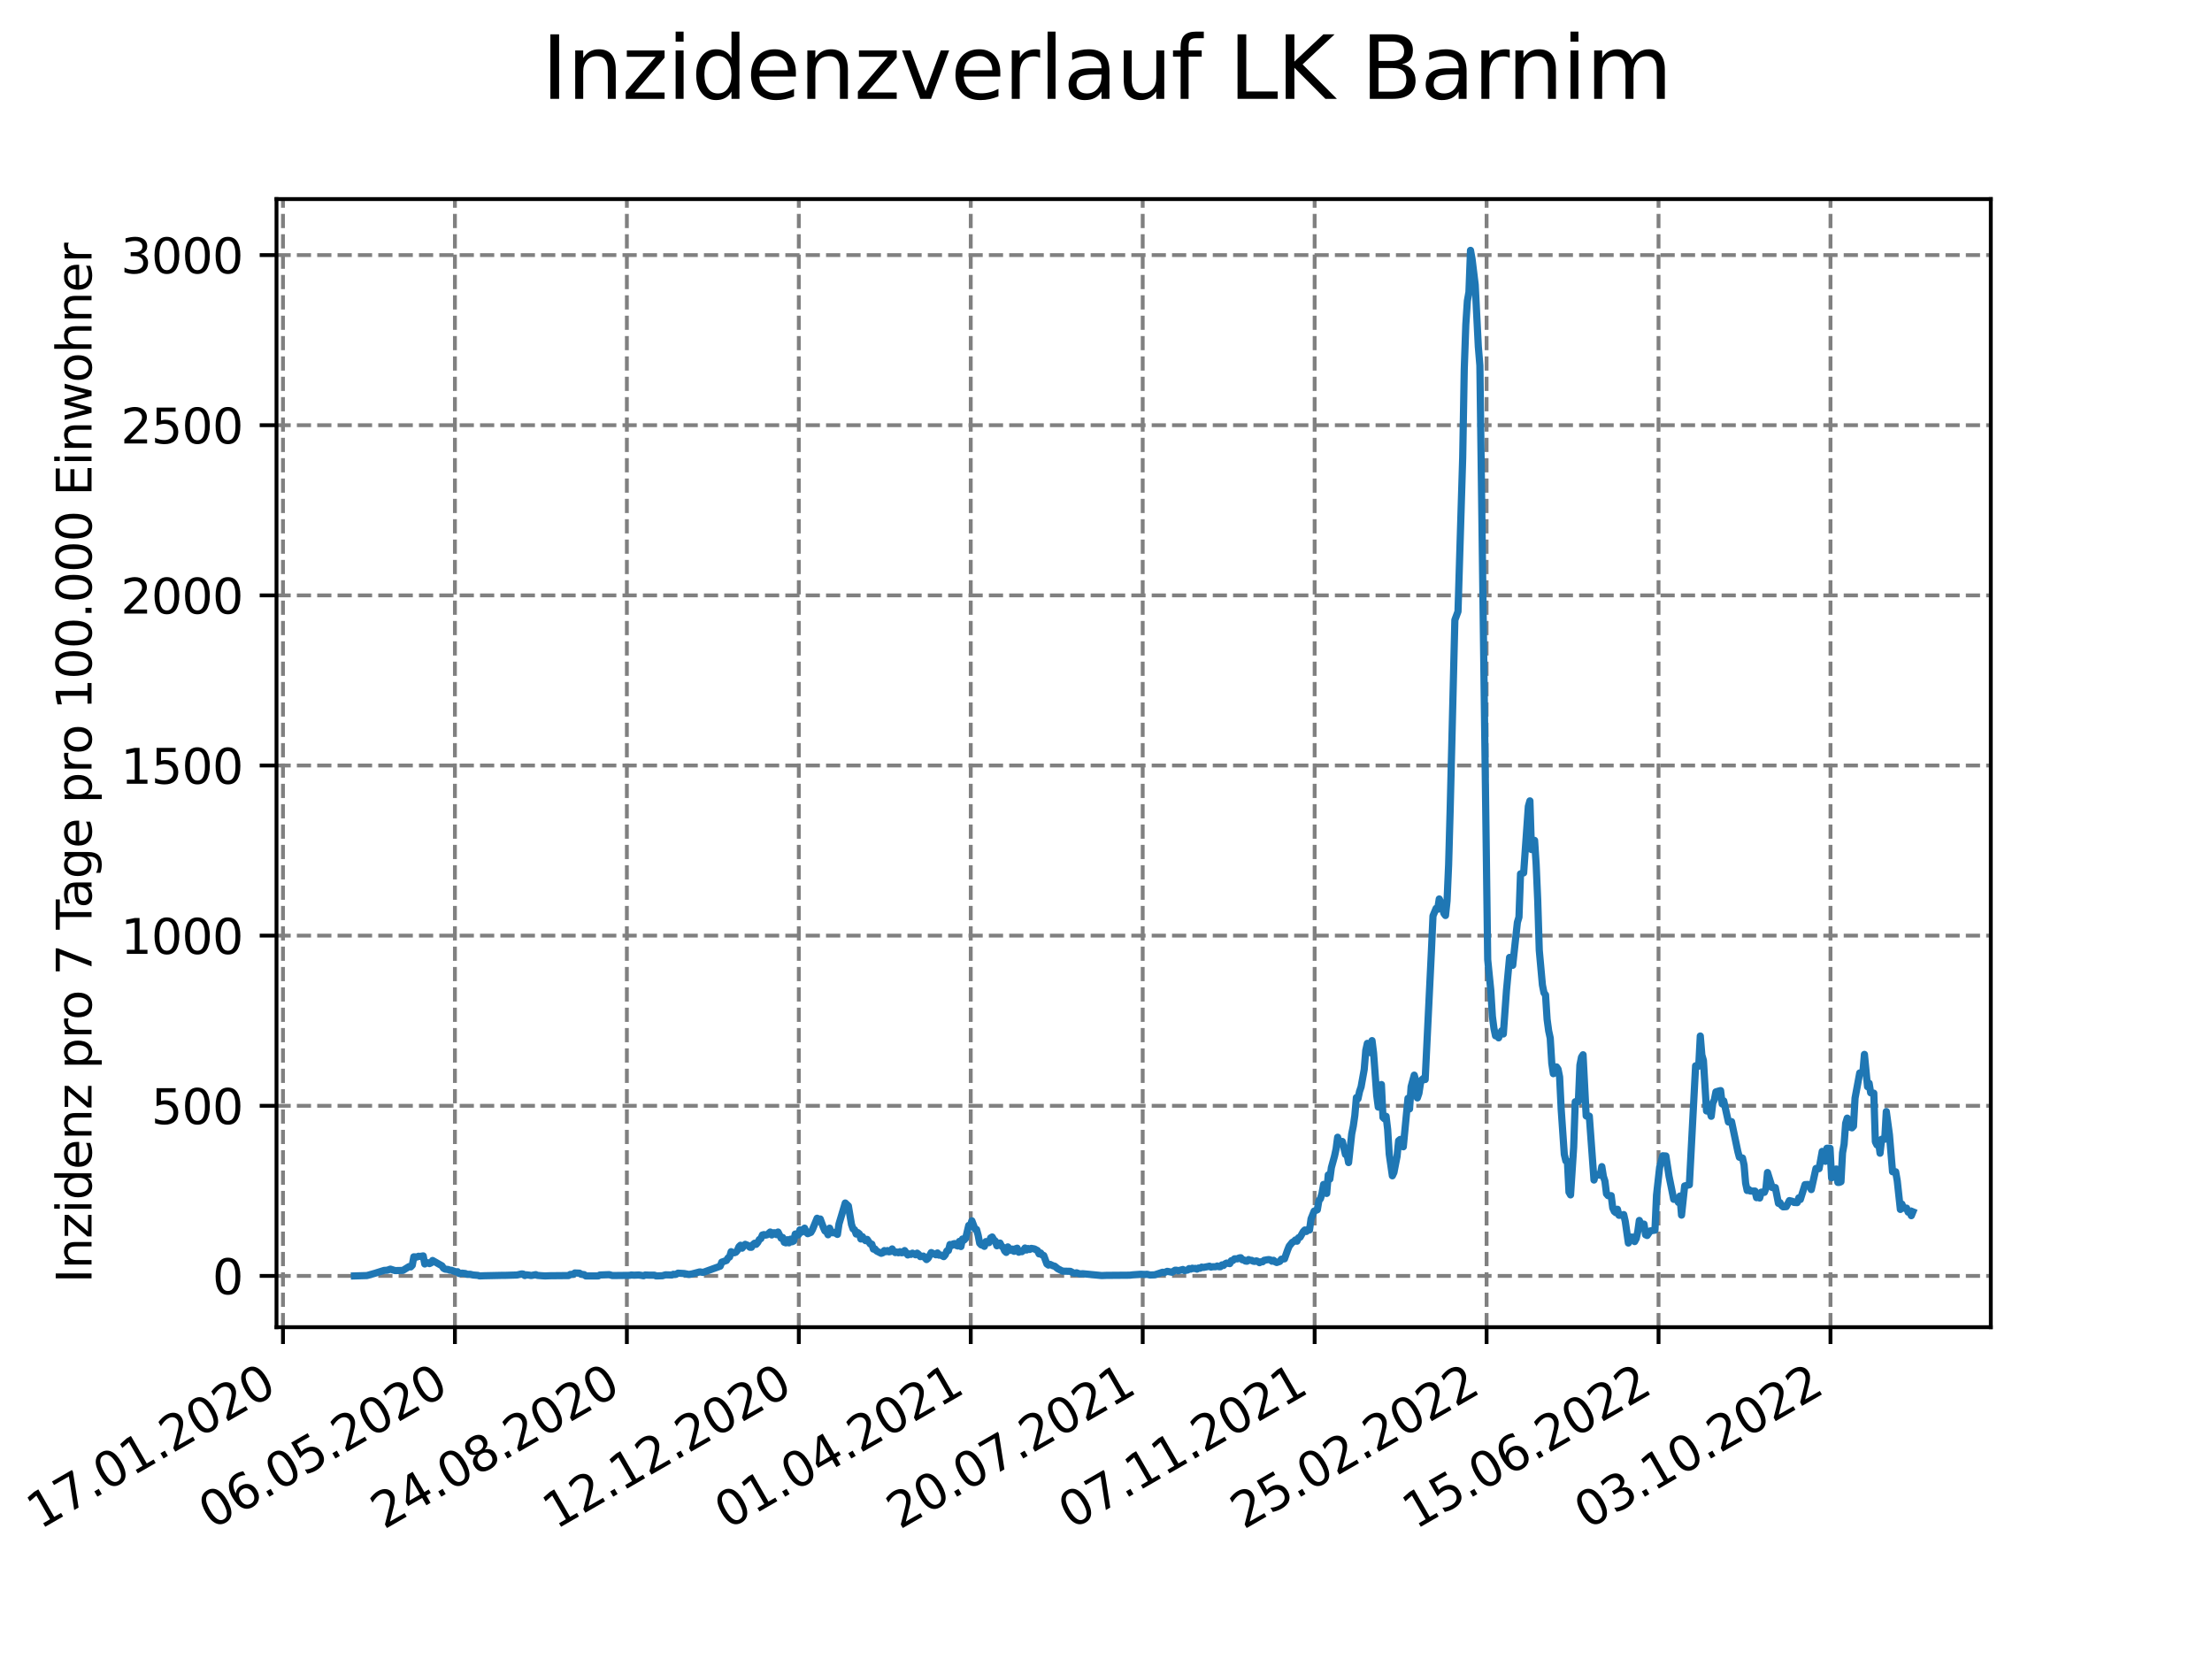 <?xml version="1.0" encoding="utf-8" standalone="no"?>
<!DOCTYPE svg PUBLIC "-//W3C//DTD SVG 1.1//EN"
  "http://www.w3.org/Graphics/SVG/1.1/DTD/svg11.dtd">
<svg xmlns:xlink="http://www.w3.org/1999/xlink" width="460.8pt" height="345.6pt" viewBox="0 0 460.8 345.6" xmlns="http://www.w3.org/2000/svg" version="1.1">
 <defs>
  <style type="text/css">*{stroke-linejoin: round; stroke-linecap: butt}</style>
 </defs>
 <g id="figure_1">
  <g id="patch_1">
   <path d="M 0 345.6 
L 460.8 345.6 
L 460.8 0 
L 0 0 
z
" style="fill: #ffffff"/>
  </g>
  <g id="axes_1">
   <g id="patch_2">
    <path d="M 57.6 276.48 
L 414.72 276.48 
L 414.72 41.472 
L 57.6 41.472 
z
" style="fill: #ffffff"/>
   </g>
   <g id="matplotlib.axis_1">
    <g id="xtick_1">
     <g id="line2d_1">
      <path d="M 58.949 276.48 
L 58.949 41.472 
" clip-path="url(#pa70e35259b)" style="fill: none; stroke-dasharray: 2.96,1.28; stroke-dashoffset: 0; stroke: #808080; stroke-width: 0.8"/>
     </g>
     <g id="line2d_2">
      <defs>
       <path id="maf55f0d844" d="M 0 0 
L 0 3.5 
" style="stroke: #000000; stroke-width: 0.8"/>
      </defs>
      <g>
       <use xlink:href="#maf55f0d844" x="58.949" y="276.48" style="stroke: #000000; stroke-width: 0.8"/>
      </g>
     </g>
     <g id="text_1">
      <!-- 17.01.2020 -->
      <g transform="translate(8.323 318.689) rotate(-30) scale(0.1 -0.1)">
       <defs>
        <path id="DejaVuSans-31" d="M 794 531 
L 1825 531 
L 1825 4091 
L 703 3866 
L 703 4441 
L 1819 4666 
L 2450 4666 
L 2450 531 
L 3481 531 
L 3481 0 
L 794 0 
L 794 531 
z
" transform="scale(0.016)"/>
        <path id="DejaVuSans-37" d="M 525 4666 
L 3525 4666 
L 3525 4397 
L 1831 0 
L 1172 0 
L 2766 4134 
L 525 4134 
L 525 4666 
z
" transform="scale(0.016)"/>
        <path id="DejaVuSans-2e" d="M 684 794 
L 1344 794 
L 1344 0 
L 684 0 
L 684 794 
z
" transform="scale(0.016)"/>
        <path id="DejaVuSans-30" d="M 2034 4250 
Q 1547 4250 1301 3770 
Q 1056 3291 1056 2328 
Q 1056 1369 1301 889 
Q 1547 409 2034 409 
Q 2525 409 2770 889 
Q 3016 1369 3016 2328 
Q 3016 3291 2770 3770 
Q 2525 4250 2034 4250 
z
M 2034 4750 
Q 2819 4750 3233 4129 
Q 3647 3509 3647 2328 
Q 3647 1150 3233 529 
Q 2819 -91 2034 -91 
Q 1250 -91 836 529 
Q 422 1150 422 2328 
Q 422 3509 836 4129 
Q 1250 4750 2034 4750 
z
" transform="scale(0.016)"/>
        <path id="DejaVuSans-32" d="M 1228 531 
L 3431 531 
L 3431 0 
L 469 0 
L 469 531 
Q 828 903 1448 1529 
Q 2069 2156 2228 2338 
Q 2531 2678 2651 2914 
Q 2772 3150 2772 3378 
Q 2772 3750 2511 3984 
Q 2250 4219 1831 4219 
Q 1534 4219 1204 4116 
Q 875 4013 500 3803 
L 500 4441 
Q 881 4594 1212 4672 
Q 1544 4750 1819 4750 
Q 2544 4750 2975 4387 
Q 3406 4025 3406 3419 
Q 3406 3131 3298 2873 
Q 3191 2616 2906 2266 
Q 2828 2175 2409 1742 
Q 1991 1309 1228 531 
z
" transform="scale(0.016)"/>
       </defs>
       <use xlink:href="#DejaVuSans-31"/>
       <use xlink:href="#DejaVuSans-37" x="63.623"/>
       <use xlink:href="#DejaVuSans-2e" x="127.246"/>
       <use xlink:href="#DejaVuSans-30" x="159.033"/>
       <use xlink:href="#DejaVuSans-31" x="222.656"/>
       <use xlink:href="#DejaVuSans-2e" x="286.279"/>
       <use xlink:href="#DejaVuSans-32" x="318.066"/>
       <use xlink:href="#DejaVuSans-30" x="381.689"/>
       <use xlink:href="#DejaVuSans-32" x="445.312"/>
       <use xlink:href="#DejaVuSans-30" x="508.936"/>
      </g>
     </g>
    </g>
    <g id="xtick_2">
     <g id="line2d_3">
      <path d="M 94.768 276.48 
L 94.768 41.472 
" clip-path="url(#pa70e35259b)" style="fill: none; stroke-dasharray: 2.96,1.28; stroke-dashoffset: 0; stroke: #808080; stroke-width: 0.8"/>
     </g>
     <g id="line2d_4">
      <g>
       <use xlink:href="#maf55f0d844" x="94.768" y="276.48" style="stroke: #000000; stroke-width: 0.8"/>
      </g>
     </g>
     <g id="text_2">
      <!-- 06.05.2020 -->
      <g transform="translate(44.143 318.689) rotate(-30) scale(0.1 -0.1)">
       <defs>
        <path id="DejaVuSans-36" d="M 2113 2584 
Q 1688 2584 1439 2293 
Q 1191 2003 1191 1497 
Q 1191 994 1439 701 
Q 1688 409 2113 409 
Q 2538 409 2786 701 
Q 3034 994 3034 1497 
Q 3034 2003 2786 2293 
Q 2538 2584 2113 2584 
z
M 3366 4563 
L 3366 3988 
Q 3128 4100 2886 4159 
Q 2644 4219 2406 4219 
Q 1781 4219 1451 3797 
Q 1122 3375 1075 2522 
Q 1259 2794 1537 2939 
Q 1816 3084 2150 3084 
Q 2853 3084 3261 2657 
Q 3669 2231 3669 1497 
Q 3669 778 3244 343 
Q 2819 -91 2113 -91 
Q 1303 -91 875 529 
Q 447 1150 447 2328 
Q 447 3434 972 4092 
Q 1497 4750 2381 4750 
Q 2619 4750 2861 4703 
Q 3103 4656 3366 4563 
z
" transform="scale(0.016)"/>
        <path id="DejaVuSans-35" d="M 691 4666 
L 3169 4666 
L 3169 4134 
L 1269 4134 
L 1269 2991 
Q 1406 3038 1543 3061 
Q 1681 3084 1819 3084 
Q 2600 3084 3056 2656 
Q 3513 2228 3513 1497 
Q 3513 744 3044 326 
Q 2575 -91 1722 -91 
Q 1428 -91 1123 -41 
Q 819 9 494 109 
L 494 744 
Q 775 591 1075 516 
Q 1375 441 1709 441 
Q 2250 441 2565 725 
Q 2881 1009 2881 1497 
Q 2881 1984 2565 2268 
Q 2250 2553 1709 2553 
Q 1456 2553 1204 2497 
Q 953 2441 691 2322 
L 691 4666 
z
" transform="scale(0.016)"/>
       </defs>
       <use xlink:href="#DejaVuSans-30"/>
       <use xlink:href="#DejaVuSans-36" x="63.623"/>
       <use xlink:href="#DejaVuSans-2e" x="127.246"/>
       <use xlink:href="#DejaVuSans-30" x="159.033"/>
       <use xlink:href="#DejaVuSans-35" x="222.656"/>
       <use xlink:href="#DejaVuSans-2e" x="286.279"/>
       <use xlink:href="#DejaVuSans-32" x="318.066"/>
       <use xlink:href="#DejaVuSans-30" x="381.689"/>
       <use xlink:href="#DejaVuSans-32" x="445.312"/>
       <use xlink:href="#DejaVuSans-30" x="508.936"/>
      </g>
     </g>
    </g>
    <g id="xtick_3">
     <g id="line2d_5">
      <path d="M 130.588 276.48 
L 130.588 41.472 
" clip-path="url(#pa70e35259b)" style="fill: none; stroke-dasharray: 2.96,1.28; stroke-dashoffset: 0; stroke: #808080; stroke-width: 0.8"/>
     </g>
     <g id="line2d_6">
      <g>
       <use xlink:href="#maf55f0d844" x="130.588" y="276.48" style="stroke: #000000; stroke-width: 0.8"/>
      </g>
     </g>
     <g id="text_3">
      <!-- 24.08.2020 -->
      <g transform="translate(79.962 318.689) rotate(-30) scale(0.1 -0.1)">
       <defs>
        <path id="DejaVuSans-34" d="M 2419 4116 
L 825 1625 
L 2419 1625 
L 2419 4116 
z
M 2253 4666 
L 3047 4666 
L 3047 1625 
L 3713 1625 
L 3713 1100 
L 3047 1100 
L 3047 0 
L 2419 0 
L 2419 1100 
L 313 1100 
L 313 1709 
L 2253 4666 
z
" transform="scale(0.016)"/>
        <path id="DejaVuSans-38" d="M 2034 2216 
Q 1584 2216 1326 1975 
Q 1069 1734 1069 1313 
Q 1069 891 1326 650 
Q 1584 409 2034 409 
Q 2484 409 2743 651 
Q 3003 894 3003 1313 
Q 3003 1734 2745 1975 
Q 2488 2216 2034 2216 
z
M 1403 2484 
Q 997 2584 770 2862 
Q 544 3141 544 3541 
Q 544 4100 942 4425 
Q 1341 4750 2034 4750 
Q 2731 4750 3128 4425 
Q 3525 4100 3525 3541 
Q 3525 3141 3298 2862 
Q 3072 2584 2669 2484 
Q 3125 2378 3379 2068 
Q 3634 1759 3634 1313 
Q 3634 634 3220 271 
Q 2806 -91 2034 -91 
Q 1263 -91 848 271 
Q 434 634 434 1313 
Q 434 1759 690 2068 
Q 947 2378 1403 2484 
z
M 1172 3481 
Q 1172 3119 1398 2916 
Q 1625 2713 2034 2713 
Q 2441 2713 2670 2916 
Q 2900 3119 2900 3481 
Q 2900 3844 2670 4047 
Q 2441 4250 2034 4250 
Q 1625 4250 1398 4047 
Q 1172 3844 1172 3481 
z
" transform="scale(0.016)"/>
       </defs>
       <use xlink:href="#DejaVuSans-32"/>
       <use xlink:href="#DejaVuSans-34" x="63.623"/>
       <use xlink:href="#DejaVuSans-2e" x="127.246"/>
       <use xlink:href="#DejaVuSans-30" x="159.033"/>
       <use xlink:href="#DejaVuSans-38" x="222.656"/>
       <use xlink:href="#DejaVuSans-2e" x="286.279"/>
       <use xlink:href="#DejaVuSans-32" x="318.066"/>
       <use xlink:href="#DejaVuSans-30" x="381.689"/>
       <use xlink:href="#DejaVuSans-32" x="445.312"/>
       <use xlink:href="#DejaVuSans-30" x="508.936"/>
      </g>
     </g>
    </g>
    <g id="xtick_4">
     <g id="line2d_7">
      <path d="M 166.407 276.48 
L 166.407 41.472 
" clip-path="url(#pa70e35259b)" style="fill: none; stroke-dasharray: 2.96,1.28; stroke-dashoffset: 0; stroke: #808080; stroke-width: 0.8"/>
     </g>
     <g id="line2d_8">
      <g>
       <use xlink:href="#maf55f0d844" x="166.407" y="276.48" style="stroke: #000000; stroke-width: 0.8"/>
      </g>
     </g>
     <g id="text_4">
      <!-- 12.12.2020 -->
      <g transform="translate(115.782 318.689) rotate(-30) scale(0.1 -0.1)">
       <use xlink:href="#DejaVuSans-31"/>
       <use xlink:href="#DejaVuSans-32" x="63.623"/>
       <use xlink:href="#DejaVuSans-2e" x="127.246"/>
       <use xlink:href="#DejaVuSans-31" x="159.033"/>
       <use xlink:href="#DejaVuSans-32" x="222.656"/>
       <use xlink:href="#DejaVuSans-2e" x="286.279"/>
       <use xlink:href="#DejaVuSans-32" x="318.066"/>
       <use xlink:href="#DejaVuSans-30" x="381.689"/>
       <use xlink:href="#DejaVuSans-32" x="445.312"/>
       <use xlink:href="#DejaVuSans-30" x="508.936"/>
      </g>
     </g>
    </g>
    <g id="xtick_5">
     <g id="line2d_9">
      <path d="M 202.226 276.48 
L 202.226 41.472 
" clip-path="url(#pa70e35259b)" style="fill: none; stroke-dasharray: 2.96,1.28; stroke-dashoffset: 0; stroke: #808080; stroke-width: 0.8"/>
     </g>
     <g id="line2d_10">
      <g>
       <use xlink:href="#maf55f0d844" x="202.226" y="276.48" style="stroke: #000000; stroke-width: 0.8"/>
      </g>
     </g>
     <g id="text_5">
      <!-- 01.04.2021 -->
      <g transform="translate(151.601 318.689) rotate(-30) scale(0.1 -0.1)">
       <use xlink:href="#DejaVuSans-30"/>
       <use xlink:href="#DejaVuSans-31" x="63.623"/>
       <use xlink:href="#DejaVuSans-2e" x="127.246"/>
       <use xlink:href="#DejaVuSans-30" x="159.033"/>
       <use xlink:href="#DejaVuSans-34" x="222.656"/>
       <use xlink:href="#DejaVuSans-2e" x="286.279"/>
       <use xlink:href="#DejaVuSans-32" x="318.066"/>
       <use xlink:href="#DejaVuSans-30" x="381.689"/>
       <use xlink:href="#DejaVuSans-32" x="445.312"/>
       <use xlink:href="#DejaVuSans-31" x="508.936"/>
      </g>
     </g>
    </g>
    <g id="xtick_6">
     <g id="line2d_11">
      <path d="M 238.046 276.48 
L 238.046 41.472 
" clip-path="url(#pa70e35259b)" style="fill: none; stroke-dasharray: 2.96,1.28; stroke-dashoffset: 0; stroke: #808080; stroke-width: 0.8"/>
     </g>
     <g id="line2d_12">
      <g>
       <use xlink:href="#maf55f0d844" x="238.046" y="276.48" style="stroke: #000000; stroke-width: 0.8"/>
      </g>
     </g>
     <g id="text_6">
      <!-- 20.07.2021 -->
      <g transform="translate(187.421 318.689) rotate(-30) scale(0.1 -0.1)">
       <use xlink:href="#DejaVuSans-32"/>
       <use xlink:href="#DejaVuSans-30" x="63.623"/>
       <use xlink:href="#DejaVuSans-2e" x="127.246"/>
       <use xlink:href="#DejaVuSans-30" x="159.033"/>
       <use xlink:href="#DejaVuSans-37" x="222.656"/>
       <use xlink:href="#DejaVuSans-2e" x="286.279"/>
       <use xlink:href="#DejaVuSans-32" x="318.066"/>
       <use xlink:href="#DejaVuSans-30" x="381.689"/>
       <use xlink:href="#DejaVuSans-32" x="445.312"/>
       <use xlink:href="#DejaVuSans-31" x="508.936"/>
      </g>
     </g>
    </g>
    <g id="xtick_7">
     <g id="line2d_13">
      <path d="M 273.865 276.48 
L 273.865 41.472 
" clip-path="url(#pa70e35259b)" style="fill: none; stroke-dasharray: 2.96,1.28; stroke-dashoffset: 0; stroke: #808080; stroke-width: 0.8"/>
     </g>
     <g id="line2d_14">
      <g>
       <use xlink:href="#maf55f0d844" x="273.865" y="276.48" style="stroke: #000000; stroke-width: 0.8"/>
      </g>
     </g>
     <g id="text_7">
      <!-- 07.11.2021 -->
      <g transform="translate(223.24 318.689) rotate(-30) scale(0.1 -0.1)">
       <use xlink:href="#DejaVuSans-30"/>
       <use xlink:href="#DejaVuSans-37" x="63.623"/>
       <use xlink:href="#DejaVuSans-2e" x="127.246"/>
       <use xlink:href="#DejaVuSans-31" x="159.033"/>
       <use xlink:href="#DejaVuSans-31" x="222.656"/>
       <use xlink:href="#DejaVuSans-2e" x="286.279"/>
       <use xlink:href="#DejaVuSans-32" x="318.066"/>
       <use xlink:href="#DejaVuSans-30" x="381.689"/>
       <use xlink:href="#DejaVuSans-32" x="445.312"/>
       <use xlink:href="#DejaVuSans-31" x="508.936"/>
      </g>
     </g>
    </g>
    <g id="xtick_8">
     <g id="line2d_15">
      <path d="M 309.685 276.48 
L 309.685 41.472 
" clip-path="url(#pa70e35259b)" style="fill: none; stroke-dasharray: 2.96,1.28; stroke-dashoffset: 0; stroke: #808080; stroke-width: 0.8"/>
     </g>
     <g id="line2d_16">
      <g>
       <use xlink:href="#maf55f0d844" x="309.685" y="276.48" style="stroke: #000000; stroke-width: 0.8"/>
      </g>
     </g>
     <g id="text_8">
      <!-- 25.02.2022 -->
      <g transform="translate(259.06 318.689) rotate(-30) scale(0.1 -0.1)">
       <use xlink:href="#DejaVuSans-32"/>
       <use xlink:href="#DejaVuSans-35" x="63.623"/>
       <use xlink:href="#DejaVuSans-2e" x="127.246"/>
       <use xlink:href="#DejaVuSans-30" x="159.033"/>
       <use xlink:href="#DejaVuSans-32" x="222.656"/>
       <use xlink:href="#DejaVuSans-2e" x="286.279"/>
       <use xlink:href="#DejaVuSans-32" x="318.066"/>
       <use xlink:href="#DejaVuSans-30" x="381.689"/>
       <use xlink:href="#DejaVuSans-32" x="445.312"/>
       <use xlink:href="#DejaVuSans-32" x="508.936"/>
      </g>
     </g>
    </g>
    <g id="xtick_9">
     <g id="line2d_17">
      <path d="M 345.504 276.48 
L 345.504 41.472 
" clip-path="url(#pa70e35259b)" style="fill: none; stroke-dasharray: 2.96,1.28; stroke-dashoffset: 0; stroke: #808080; stroke-width: 0.8"/>
     </g>
     <g id="line2d_18">
      <g>
       <use xlink:href="#maf55f0d844" x="345.504" y="276.48" style="stroke: #000000; stroke-width: 0.8"/>
      </g>
     </g>
     <g id="text_9">
      <!-- 15.06.2022 -->
      <g transform="translate(294.879 318.689) rotate(-30) scale(0.1 -0.1)">
       <use xlink:href="#DejaVuSans-31"/>
       <use xlink:href="#DejaVuSans-35" x="63.623"/>
       <use xlink:href="#DejaVuSans-2e" x="127.246"/>
       <use xlink:href="#DejaVuSans-30" x="159.033"/>
       <use xlink:href="#DejaVuSans-36" x="222.656"/>
       <use xlink:href="#DejaVuSans-2e" x="286.279"/>
       <use xlink:href="#DejaVuSans-32" x="318.066"/>
       <use xlink:href="#DejaVuSans-30" x="381.689"/>
       <use xlink:href="#DejaVuSans-32" x="445.312"/>
       <use xlink:href="#DejaVuSans-32" x="508.936"/>
      </g>
     </g>
    </g>
    <g id="xtick_10">
     <g id="line2d_19">
      <path d="M 381.324 276.48 
L 381.324 41.472 
" clip-path="url(#pa70e35259b)" style="fill: none; stroke-dasharray: 2.96,1.28; stroke-dashoffset: 0; stroke: #808080; stroke-width: 0.8"/>
     </g>
     <g id="line2d_20">
      <g>
       <use xlink:href="#maf55f0d844" x="381.324" y="276.48" style="stroke: #000000; stroke-width: 0.8"/>
      </g>
     </g>
     <g id="text_10">
      <!-- 03.10.2022 -->
      <g transform="translate(330.699 318.689) rotate(-30) scale(0.1 -0.1)">
       <defs>
        <path id="DejaVuSans-33" d="M 2597 2516 
Q 3050 2419 3304 2112 
Q 3559 1806 3559 1356 
Q 3559 666 3084 287 
Q 2609 -91 1734 -91 
Q 1441 -91 1130 -33 
Q 819 25 488 141 
L 488 750 
Q 750 597 1062 519 
Q 1375 441 1716 441 
Q 2309 441 2620 675 
Q 2931 909 2931 1356 
Q 2931 1769 2642 2001 
Q 2353 2234 1838 2234 
L 1294 2234 
L 1294 2753 
L 1863 2753 
Q 2328 2753 2575 2939 
Q 2822 3125 2822 3475 
Q 2822 3834 2567 4026 
Q 2313 4219 1838 4219 
Q 1578 4219 1281 4162 
Q 984 4106 628 3988 
L 628 4550 
Q 988 4650 1302 4700 
Q 1616 4750 1894 4750 
Q 2613 4750 3031 4423 
Q 3450 4097 3450 3541 
Q 3450 3153 3228 2886 
Q 3006 2619 2597 2516 
z
" transform="scale(0.016)"/>
       </defs>
       <use xlink:href="#DejaVuSans-30"/>
       <use xlink:href="#DejaVuSans-33" x="63.623"/>
       <use xlink:href="#DejaVuSans-2e" x="127.246"/>
       <use xlink:href="#DejaVuSans-31" x="159.033"/>
       <use xlink:href="#DejaVuSans-30" x="222.656"/>
       <use xlink:href="#DejaVuSans-2e" x="286.279"/>
       <use xlink:href="#DejaVuSans-32" x="318.066"/>
       <use xlink:href="#DejaVuSans-30" x="381.689"/>
       <use xlink:href="#DejaVuSans-32" x="445.312"/>
       <use xlink:href="#DejaVuSans-32" x="508.936"/>
      </g>
     </g>
    </g>
   </g>
   <g id="matplotlib.axis_2">
    <g id="ytick_1">
     <g id="line2d_21">
      <path d="M 57.6 265.798 
L 414.72 265.798 
" clip-path="url(#pa70e35259b)" style="fill: none; stroke-dasharray: 2.96,1.28; stroke-dashoffset: 0; stroke: #808080; stroke-width: 0.8"/>
     </g>
     <g id="line2d_22">
      <defs>
       <path id="m55bc52c908" d="M 0 0 
L -3.5 0 
" style="stroke: #000000; stroke-width: 0.8"/>
      </defs>
      <g>
       <use xlink:href="#m55bc52c908" x="57.6" y="265.798" style="stroke: #000000; stroke-width: 0.8"/>
      </g>
     </g>
     <g id="text_11">
      <!-- 0 -->
      <g transform="translate(44.237 269.597) scale(0.1 -0.1)">
       <use xlink:href="#DejaVuSans-30"/>
      </g>
     </g>
    </g>
    <g id="ytick_2">
     <g id="line2d_23">
      <path d="M 57.6 230.354 
L 414.72 230.354 
" clip-path="url(#pa70e35259b)" style="fill: none; stroke-dasharray: 2.96,1.28; stroke-dashoffset: 0; stroke: #808080; stroke-width: 0.8"/>
     </g>
     <g id="line2d_24">
      <g>
       <use xlink:href="#m55bc52c908" x="57.6" y="230.354" style="stroke: #000000; stroke-width: 0.8"/>
      </g>
     </g>
     <g id="text_12">
      <!-- 500 -->
      <g transform="translate(31.512 234.154) scale(0.1 -0.1)">
       <use xlink:href="#DejaVuSans-35"/>
       <use xlink:href="#DejaVuSans-30" x="63.623"/>
       <use xlink:href="#DejaVuSans-30" x="127.246"/>
      </g>
     </g>
    </g>
    <g id="ytick_3">
     <g id="line2d_25">
      <path d="M 57.6 194.911 
L 414.72 194.911 
" clip-path="url(#pa70e35259b)" style="fill: none; stroke-dasharray: 2.96,1.28; stroke-dashoffset: 0; stroke: #808080; stroke-width: 0.8"/>
     </g>
     <g id="line2d_26">
      <g>
       <use xlink:href="#m55bc52c908" x="57.6" y="194.911" style="stroke: #000000; stroke-width: 0.8"/>
      </g>
     </g>
     <g id="text_13">
      <!-- 1000 -->
      <g transform="translate(25.15 198.71) scale(0.1 -0.1)">
       <use xlink:href="#DejaVuSans-31"/>
       <use xlink:href="#DejaVuSans-30" x="63.623"/>
       <use xlink:href="#DejaVuSans-30" x="127.246"/>
       <use xlink:href="#DejaVuSans-30" x="190.869"/>
      </g>
     </g>
    </g>
    <g id="ytick_4">
     <g id="line2d_27">
      <path d="M 57.6 159.467 
L 414.72 159.467 
" clip-path="url(#pa70e35259b)" style="fill: none; stroke-dasharray: 2.96,1.28; stroke-dashoffset: 0; stroke: #808080; stroke-width: 0.8"/>
     </g>
     <g id="line2d_28">
      <g>
       <use xlink:href="#m55bc52c908" x="57.6" y="159.467" style="stroke: #000000; stroke-width: 0.8"/>
      </g>
     </g>
     <g id="text_14">
      <!-- 1500 -->
      <g transform="translate(25.15 163.267) scale(0.1 -0.1)">
       <use xlink:href="#DejaVuSans-31"/>
       <use xlink:href="#DejaVuSans-35" x="63.623"/>
       <use xlink:href="#DejaVuSans-30" x="127.246"/>
       <use xlink:href="#DejaVuSans-30" x="190.869"/>
      </g>
     </g>
    </g>
    <g id="ytick_5">
     <g id="line2d_29">
      <path d="M 57.6 124.024 
L 414.72 124.024 
" clip-path="url(#pa70e35259b)" style="fill: none; stroke-dasharray: 2.96,1.28; stroke-dashoffset: 0; stroke: #808080; stroke-width: 0.8"/>
     </g>
     <g id="line2d_30">
      <g>
       <use xlink:href="#m55bc52c908" x="57.6" y="124.024" style="stroke: #000000; stroke-width: 0.8"/>
      </g>
     </g>
     <g id="text_15">
      <!-- 2000 -->
      <g transform="translate(25.15 127.823) scale(0.1 -0.1)">
       <use xlink:href="#DejaVuSans-32"/>
       <use xlink:href="#DejaVuSans-30" x="63.623"/>
       <use xlink:href="#DejaVuSans-30" x="127.246"/>
       <use xlink:href="#DejaVuSans-30" x="190.869"/>
      </g>
     </g>
    </g>
    <g id="ytick_6">
     <g id="line2d_31">
      <path d="M 57.6 88.58 
L 414.72 88.58 
" clip-path="url(#pa70e35259b)" style="fill: none; stroke-dasharray: 2.96,1.28; stroke-dashoffset: 0; stroke: #808080; stroke-width: 0.8"/>
     </g>
     <g id="line2d_32">
      <g>
       <use xlink:href="#m55bc52c908" x="57.6" y="88.58" style="stroke: #000000; stroke-width: 0.8"/>
      </g>
     </g>
     <g id="text_16">
      <!-- 2500 -->
      <g transform="translate(25.15 92.38) scale(0.1 -0.1)">
       <use xlink:href="#DejaVuSans-32"/>
       <use xlink:href="#DejaVuSans-35" x="63.623"/>
       <use xlink:href="#DejaVuSans-30" x="127.246"/>
       <use xlink:href="#DejaVuSans-30" x="190.869"/>
      </g>
     </g>
    </g>
    <g id="ytick_7">
     <g id="line2d_33">
      <path d="M 57.6 53.137 
L 414.72 53.137 
" clip-path="url(#pa70e35259b)" style="fill: none; stroke-dasharray: 2.96,1.28; stroke-dashoffset: 0; stroke: #808080; stroke-width: 0.8"/>
     </g>
     <g id="line2d_34">
      <g>
       <use xlink:href="#m55bc52c908" x="57.6" y="53.137" style="stroke: #000000; stroke-width: 0.8"/>
      </g>
     </g>
     <g id="text_17">
      <!-- 3000 -->
      <g transform="translate(25.15 56.936) scale(0.1 -0.1)">
       <use xlink:href="#DejaVuSans-33"/>
       <use xlink:href="#DejaVuSans-30" x="63.623"/>
       <use xlink:href="#DejaVuSans-30" x="127.246"/>
       <use xlink:href="#DejaVuSans-30" x="190.869"/>
      </g>
     </g>
    </g>
    <g id="text_18">
     <!-- Inzidenz pro 7 Tage pro 100.000 Einwohner -->
     <g transform="translate(19.07 267.301) rotate(-90) scale(0.1 -0.1)">
      <defs>
       <path id="DejaVuSans-49" d="M 628 4666 
L 1259 4666 
L 1259 0 
L 628 0 
L 628 4666 
z
" transform="scale(0.016)"/>
       <path id="DejaVuSans-6e" d="M 3513 2113 
L 3513 0 
L 2938 0 
L 2938 2094 
Q 2938 2591 2744 2837 
Q 2550 3084 2163 3084 
Q 1697 3084 1428 2787 
Q 1159 2491 1159 1978 
L 1159 0 
L 581 0 
L 581 3500 
L 1159 3500 
L 1159 2956 
Q 1366 3272 1645 3428 
Q 1925 3584 2291 3584 
Q 2894 3584 3203 3211 
Q 3513 2838 3513 2113 
z
" transform="scale(0.016)"/>
       <path id="DejaVuSans-7a" d="M 353 3500 
L 3084 3500 
L 3084 2975 
L 922 459 
L 3084 459 
L 3084 0 
L 275 0 
L 275 525 
L 2438 3041 
L 353 3041 
L 353 3500 
z
" transform="scale(0.016)"/>
       <path id="DejaVuSans-69" d="M 603 3500 
L 1178 3500 
L 1178 0 
L 603 0 
L 603 3500 
z
M 603 4863 
L 1178 4863 
L 1178 4134 
L 603 4134 
L 603 4863 
z
" transform="scale(0.016)"/>
       <path id="DejaVuSans-64" d="M 2906 2969 
L 2906 4863 
L 3481 4863 
L 3481 0 
L 2906 0 
L 2906 525 
Q 2725 213 2448 61 
Q 2172 -91 1784 -91 
Q 1150 -91 751 415 
Q 353 922 353 1747 
Q 353 2572 751 3078 
Q 1150 3584 1784 3584 
Q 2172 3584 2448 3432 
Q 2725 3281 2906 2969 
z
M 947 1747 
Q 947 1113 1208 752 
Q 1469 391 1925 391 
Q 2381 391 2643 752 
Q 2906 1113 2906 1747 
Q 2906 2381 2643 2742 
Q 2381 3103 1925 3103 
Q 1469 3103 1208 2742 
Q 947 2381 947 1747 
z
" transform="scale(0.016)"/>
       <path id="DejaVuSans-65" d="M 3597 1894 
L 3597 1613 
L 953 1613 
Q 991 1019 1311 708 
Q 1631 397 2203 397 
Q 2534 397 2845 478 
Q 3156 559 3463 722 
L 3463 178 
Q 3153 47 2828 -22 
Q 2503 -91 2169 -91 
Q 1331 -91 842 396 
Q 353 884 353 1716 
Q 353 2575 817 3079 
Q 1281 3584 2069 3584 
Q 2775 3584 3186 3129 
Q 3597 2675 3597 1894 
z
M 3022 2063 
Q 3016 2534 2758 2815 
Q 2500 3097 2075 3097 
Q 1594 3097 1305 2825 
Q 1016 2553 972 2059 
L 3022 2063 
z
" transform="scale(0.016)"/>
       <path id="DejaVuSans-20" transform="scale(0.016)"/>
       <path id="DejaVuSans-70" d="M 1159 525 
L 1159 -1331 
L 581 -1331 
L 581 3500 
L 1159 3500 
L 1159 2969 
Q 1341 3281 1617 3432 
Q 1894 3584 2278 3584 
Q 2916 3584 3314 3078 
Q 3713 2572 3713 1747 
Q 3713 922 3314 415 
Q 2916 -91 2278 -91 
Q 1894 -91 1617 61 
Q 1341 213 1159 525 
z
M 3116 1747 
Q 3116 2381 2855 2742 
Q 2594 3103 2138 3103 
Q 1681 3103 1420 2742 
Q 1159 2381 1159 1747 
Q 1159 1113 1420 752 
Q 1681 391 2138 391 
Q 2594 391 2855 752 
Q 3116 1113 3116 1747 
z
" transform="scale(0.016)"/>
       <path id="DejaVuSans-72" d="M 2631 2963 
Q 2534 3019 2420 3045 
Q 2306 3072 2169 3072 
Q 1681 3072 1420 2755 
Q 1159 2438 1159 1844 
L 1159 0 
L 581 0 
L 581 3500 
L 1159 3500 
L 1159 2956 
Q 1341 3275 1631 3429 
Q 1922 3584 2338 3584 
Q 2397 3584 2469 3576 
Q 2541 3569 2628 3553 
L 2631 2963 
z
" transform="scale(0.016)"/>
       <path id="DejaVuSans-6f" d="M 1959 3097 
Q 1497 3097 1228 2736 
Q 959 2375 959 1747 
Q 959 1119 1226 758 
Q 1494 397 1959 397 
Q 2419 397 2687 759 
Q 2956 1122 2956 1747 
Q 2956 2369 2687 2733 
Q 2419 3097 1959 3097 
z
M 1959 3584 
Q 2709 3584 3137 3096 
Q 3566 2609 3566 1747 
Q 3566 888 3137 398 
Q 2709 -91 1959 -91 
Q 1206 -91 779 398 
Q 353 888 353 1747 
Q 353 2609 779 3096 
Q 1206 3584 1959 3584 
z
" transform="scale(0.016)"/>
       <path id="DejaVuSans-54" d="M -19 4666 
L 3928 4666 
L 3928 4134 
L 2272 4134 
L 2272 0 
L 1638 0 
L 1638 4134 
L -19 4134 
L -19 4666 
z
" transform="scale(0.016)"/>
       <path id="DejaVuSans-61" d="M 2194 1759 
Q 1497 1759 1228 1600 
Q 959 1441 959 1056 
Q 959 750 1161 570 
Q 1363 391 1709 391 
Q 2188 391 2477 730 
Q 2766 1069 2766 1631 
L 2766 1759 
L 2194 1759 
z
M 3341 1997 
L 3341 0 
L 2766 0 
L 2766 531 
Q 2569 213 2275 61 
Q 1981 -91 1556 -91 
Q 1019 -91 701 211 
Q 384 513 384 1019 
Q 384 1609 779 1909 
Q 1175 2209 1959 2209 
L 2766 2209 
L 2766 2266 
Q 2766 2663 2505 2880 
Q 2244 3097 1772 3097 
Q 1472 3097 1187 3025 
Q 903 2953 641 2809 
L 641 3341 
Q 956 3463 1253 3523 
Q 1550 3584 1831 3584 
Q 2591 3584 2966 3190 
Q 3341 2797 3341 1997 
z
" transform="scale(0.016)"/>
       <path id="DejaVuSans-67" d="M 2906 1791 
Q 2906 2416 2648 2759 
Q 2391 3103 1925 3103 
Q 1463 3103 1205 2759 
Q 947 2416 947 1791 
Q 947 1169 1205 825 
Q 1463 481 1925 481 
Q 2391 481 2648 825 
Q 2906 1169 2906 1791 
z
M 3481 434 
Q 3481 -459 3084 -895 
Q 2688 -1331 1869 -1331 
Q 1566 -1331 1297 -1286 
Q 1028 -1241 775 -1147 
L 775 -588 
Q 1028 -725 1275 -790 
Q 1522 -856 1778 -856 
Q 2344 -856 2625 -561 
Q 2906 -266 2906 331 
L 2906 616 
Q 2728 306 2450 153 
Q 2172 0 1784 0 
Q 1141 0 747 490 
Q 353 981 353 1791 
Q 353 2603 747 3093 
Q 1141 3584 1784 3584 
Q 2172 3584 2450 3431 
Q 2728 3278 2906 2969 
L 2906 3500 
L 3481 3500 
L 3481 434 
z
" transform="scale(0.016)"/>
       <path id="DejaVuSans-45" d="M 628 4666 
L 3578 4666 
L 3578 4134 
L 1259 4134 
L 1259 2753 
L 3481 2753 
L 3481 2222 
L 1259 2222 
L 1259 531 
L 3634 531 
L 3634 0 
L 628 0 
L 628 4666 
z
" transform="scale(0.016)"/>
       <path id="DejaVuSans-77" d="M 269 3500 
L 844 3500 
L 1563 769 
L 2278 3500 
L 2956 3500 
L 3675 769 
L 4391 3500 
L 4966 3500 
L 4050 0 
L 3372 0 
L 2619 2869 
L 1863 0 
L 1184 0 
L 269 3500 
z
" transform="scale(0.016)"/>
       <path id="DejaVuSans-68" d="M 3513 2113 
L 3513 0 
L 2938 0 
L 2938 2094 
Q 2938 2591 2744 2837 
Q 2550 3084 2163 3084 
Q 1697 3084 1428 2787 
Q 1159 2491 1159 1978 
L 1159 0 
L 581 0 
L 581 4863 
L 1159 4863 
L 1159 2956 
Q 1366 3272 1645 3428 
Q 1925 3584 2291 3584 
Q 2894 3584 3203 3211 
Q 3513 2838 3513 2113 
z
" transform="scale(0.016)"/>
      </defs>
      <use xlink:href="#DejaVuSans-49"/>
      <use xlink:href="#DejaVuSans-6e" x="29.492"/>
      <use xlink:href="#DejaVuSans-7a" x="92.871"/>
      <use xlink:href="#DejaVuSans-69" x="145.361"/>
      <use xlink:href="#DejaVuSans-64" x="173.145"/>
      <use xlink:href="#DejaVuSans-65" x="236.621"/>
      <use xlink:href="#DejaVuSans-6e" x="298.145"/>
      <use xlink:href="#DejaVuSans-7a" x="361.523"/>
      <use xlink:href="#DejaVuSans-20" x="414.014"/>
      <use xlink:href="#DejaVuSans-70" x="445.801"/>
      <use xlink:href="#DejaVuSans-72" x="509.277"/>
      <use xlink:href="#DejaVuSans-6f" x="548.141"/>
      <use xlink:href="#DejaVuSans-20" x="609.322"/>
      <use xlink:href="#DejaVuSans-37" x="641.109"/>
      <use xlink:href="#DejaVuSans-20" x="704.732"/>
      <use xlink:href="#DejaVuSans-54" x="736.52"/>
      <use xlink:href="#DejaVuSans-61" x="781.104"/>
      <use xlink:href="#DejaVuSans-67" x="842.383"/>
      <use xlink:href="#DejaVuSans-65" x="905.859"/>
      <use xlink:href="#DejaVuSans-20" x="967.383"/>
      <use xlink:href="#DejaVuSans-70" x="999.17"/>
      <use xlink:href="#DejaVuSans-72" x="1062.646"/>
      <use xlink:href="#DejaVuSans-6f" x="1101.51"/>
      <use xlink:href="#DejaVuSans-20" x="1162.691"/>
      <use xlink:href="#DejaVuSans-31" x="1194.479"/>
      <use xlink:href="#DejaVuSans-30" x="1258.102"/>
      <use xlink:href="#DejaVuSans-30" x="1321.725"/>
      <use xlink:href="#DejaVuSans-2e" x="1385.348"/>
      <use xlink:href="#DejaVuSans-30" x="1417.135"/>
      <use xlink:href="#DejaVuSans-30" x="1480.758"/>
      <use xlink:href="#DejaVuSans-30" x="1544.381"/>
      <use xlink:href="#DejaVuSans-20" x="1608.004"/>
      <use xlink:href="#DejaVuSans-45" x="1639.791"/>
      <use xlink:href="#DejaVuSans-69" x="1702.975"/>
      <use xlink:href="#DejaVuSans-6e" x="1730.758"/>
      <use xlink:href="#DejaVuSans-77" x="1794.137"/>
      <use xlink:href="#DejaVuSans-6f" x="1875.924"/>
      <use xlink:href="#DejaVuSans-68" x="1937.105"/>
      <use xlink:href="#DejaVuSans-6e" x="2000.484"/>
      <use xlink:href="#DejaVuSans-65" x="2063.863"/>
      <use xlink:href="#DejaVuSans-72" x="2125.387"/>
     </g>
    </g>
   </g>
   <g id="line2d_35">
    <path d="M 73.833 265.798 
L 76.438 265.721 
L 78.066 265.262 
L 80.02 264.65 
L 80.671 264.612 
L 81.322 264.382 
L 82.299 264.688 
L 83.927 264.65 
L 85.23 263.846 
L 85.555 263.923 
L 85.881 263.578 
L 86.207 261.818 
L 86.858 261.856 
L 87.184 261.703 
L 87.509 261.742 
L 88.161 261.627 
L 88.486 263.31 
L 88.812 263.081 
L 89.137 263.043 
L 89.463 263.234 
L 89.789 263.081 
L 90.114 262.583 
L 92.068 263.693 
L 92.394 264.191 
L 92.719 264.382 
L 93.371 264.458 
L 93.696 264.612 
L 94.022 264.612 
L 94.999 264.956 
L 95.324 264.918 
L 95.65 265.3 
L 96.301 265.224 
L 96.953 265.3 
L 97.278 265.453 
L 97.929 265.453 
L 98.581 265.606 
L 99.558 265.683 
L 99.883 265.798 
L 100.86 265.76 
L 104.442 265.683 
L 105.093 265.683 
L 107.698 265.606 
L 108.675 265.377 
L 109.001 265.415 
L 109.327 265.721 
L 109.652 265.568 
L 110.303 265.645 
L 110.629 265.721 
L 111.606 265.53 
L 111.932 265.683 
L 112.909 265.76 
L 113.56 265.798 
L 114.537 265.76 
L 118.444 265.721 
L 118.77 265.492 
L 119.421 265.453 
L 119.747 265.186 
L 120.724 265.224 
L 121.049 265.453 
L 121.701 265.53 
L 122.026 265.798 
L 124.631 265.798 
L 124.957 265.606 
L 125.934 265.568 
L 126.911 265.53 
L 127.562 265.721 
L 131.144 265.683 
L 131.469 265.606 
L 132.121 265.645 
L 133.098 265.606 
L 134.075 265.76 
L 134.4 265.606 
L 135.377 265.645 
L 136.354 265.645 
L 136.68 265.798 
L 137.982 265.76 
L 138.633 265.568 
L 139.936 265.606 
L 140.262 265.453 
L 140.587 265.492 
L 140.913 265.415 
L 141.238 265.224 
L 142.541 265.3 
L 143.518 265.492 
L 144.169 265.377 
L 145.797 264.956 
L 146.449 265.071 
L 150.03 263.77 
L 150.356 262.928 
L 151.333 262.583 
L 151.659 262.048 
L 151.984 261.856 
L 152.31 260.747 
L 152.636 260.938 
L 152.961 260.976 
L 153.287 260.861 
L 153.612 260.479 
L 153.938 259.713 
L 154.264 259.407 
L 154.589 260.02 
L 155.241 259.216 
L 155.892 259.484 
L 156.217 259.828 
L 156.543 259.828 
L 156.869 259.254 
L 157.194 258.986 
L 157.52 259.216 
L 157.846 258.833 
L 158.171 258.221 
L 158.497 258.03 
L 158.823 257.264 
L 159.148 257.188 
L 159.474 257.303 
L 159.799 257.226 
L 160.451 256.652 
L 160.776 257.264 
L 161.102 256.805 
L 161.428 256.805 
L 161.753 257.188 
L 162.079 256.652 
L 162.73 257.953 
L 163.056 257.8 
L 163.381 258.795 
L 163.707 258.91 
L 164.033 258.259 
L 164.358 258.91 
L 164.684 258.144 
L 165.01 258.68 
L 165.335 258.527 
L 165.661 257.073 
L 165.986 257.035 
L 166.312 257.264 
L 166.638 256.193 
L 166.963 256.69 
L 167.289 256.155 
L 167.615 255.848 
L 167.94 256.69 
L 168.266 256.996 
L 168.917 256.729 
L 169.243 256.155 
L 170.22 253.782 
L 170.545 254.433 
L 170.871 253.935 
L 171.522 255.695 
L 171.848 256.422 
L 172.173 256.576 
L 172.499 257.226 
L 172.825 255.848 
L 173.15 256.729 
L 173.476 256.805 
L 173.802 256.729 
L 174.453 257.15 
L 174.778 254.968 
L 176.081 250.606 
L 176.732 251.218 
L 177.384 255.083 
L 177.709 256.002 
L 178.035 256.193 
L 178.36 257.073 
L 178.686 256.767 
L 179.012 257.035 
L 179.337 258.106 
L 179.663 257.609 
L 179.989 258.144 
L 180.314 258.451 
L 180.64 258.183 
L 181.291 259.139 
L 181.617 259.178 
L 181.942 260.211 
L 182.268 260.173 
L 182.594 260.594 
L 183.571 261.091 
L 183.896 260.976 
L 184.222 260.517 
L 184.547 260.747 
L 184.873 260.517 
L 185.199 260.785 
L 185.524 260.708 
L 185.85 260.173 
L 186.176 260.67 
L 186.501 260.938 
L 186.827 260.823 
L 187.152 260.976 
L 187.478 260.747 
L 187.804 260.976 
L 188.129 260.938 
L 188.455 260.517 
L 189.106 261.435 
L 189.432 261.206 
L 189.758 261.321 
L 190.083 261.053 
L 190.734 261.397 
L 191.06 261.053 
L 191.386 261.321 
L 191.711 261.78 
L 192.363 261.665 
L 193.014 262.392 
L 193.339 262.124 
L 193.991 260.938 
L 194.968 261.397 
L 195.293 261.014 
L 195.619 261.474 
L 195.945 261.435 
L 196.596 261.78 
L 196.921 261.397 
L 197.247 260.594 
L 197.573 260.517 
L 197.898 259.254 
L 198.224 259.484 
L 198.55 259.139 
L 198.875 259.063 
L 199.201 259.446 
L 199.526 259.56 
L 199.852 258.604 
L 200.178 259.675 
L 200.503 258.106 
L 200.829 258.336 
L 201.155 257.991 
L 201.806 255.274 
L 202.132 255.389 
L 202.457 254.318 
L 203.108 256.04 
L 203.434 256.116 
L 203.76 257.303 
L 204.085 258.986 
L 204.411 259.331 
L 204.737 259.407 
L 205.062 259.637 
L 205.388 258.642 
L 206.039 258.872 
L 206.365 257.877 
L 206.69 257.685 
L 207.016 258.259 
L 207.342 258.527 
L 207.667 259.522 
L 207.993 259.139 
L 208.319 258.948 
L 208.644 259.599 
L 208.97 259.828 
L 209.295 260.594 
L 209.621 260.9 
L 209.947 259.752 
L 210.598 260.479 
L 210.924 260.211 
L 211.249 260.67 
L 211.575 260.134 
L 211.9 260.02 
L 212.226 260.861 
L 212.552 260.708 
L 212.877 260.747 
L 213.203 260.479 
L 213.529 259.981 
L 213.854 260.402 
L 214.18 260.096 
L 214.506 260.287 
L 214.831 260.058 
L 215.482 260.173 
L 216.134 260.517 
L 216.459 261.206 
L 216.785 261.014 
L 217.111 261.435 
L 217.436 261.55 
L 218.087 263.31 
L 218.413 263.54 
L 218.739 263.387 
L 219.39 263.693 
L 219.716 263.77 
L 220.367 264.305 
L 221.344 264.803 
L 222.972 264.841 
L 223.623 265.186 
L 223.949 265.224 
L 224.274 265.147 
L 224.926 265.377 
L 225.577 265.339 
L 229.485 265.721 
L 230.461 265.683 
L 235.346 265.645 
L 235.997 265.568 
L 237.625 265.453 
L 238.602 265.492 
L 238.928 265.453 
L 239.579 265.606 
L 240.556 265.568 
L 242.184 265.032 
L 242.51 265.109 
L 243.161 264.841 
L 244.138 265.032 
L 244.789 264.612 
L 245.115 264.612 
L 245.44 264.726 
L 246.417 264.458 
L 246.743 264.688 
L 247.394 264.573 
L 247.72 264.267 
L 248.046 264.382 
L 248.371 264.191 
L 248.697 264.267 
L 249.022 264.229 
L 249.348 264.382 
L 249.674 264.152 
L 249.999 264.191 
L 250.325 263.961 
L 250.651 264.038 
L 251.627 263.846 
L 251.953 263.77 
L 252.279 263.961 
L 252.604 263.884 
L 253.256 263.884 
L 253.581 263.731 
L 253.907 263.884 
L 254.233 263.884 
L 254.558 263.502 
L 254.884 263.617 
L 255.209 263.272 
L 255.535 263.119 
L 256.186 263.234 
L 256.512 262.622 
L 256.838 262.583 
L 257.163 262.239 
L 257.814 262.239 
L 258.14 262.048 
L 258.466 262.009 
L 258.791 262.43 
L 259.117 262.469 
L 259.443 262.698 
L 259.768 262.736 
L 260.094 262.392 
L 260.42 262.545 
L 260.745 262.545 
L 261.071 262.736 
L 261.396 262.775 
L 261.722 262.66 
L 262.048 262.775 
L 262.373 263.043 
L 262.699 262.851 
L 263.025 262.851 
L 263.35 262.545 
L 264.001 262.43 
L 264.327 262.392 
L 264.653 262.469 
L 264.978 262.736 
L 265.304 262.545 
L 265.63 262.851 
L 265.955 263.004 
L 266.607 262.775 
L 266.932 262.316 
L 267.583 262.239 
L 268.235 260.402 
L 268.56 259.599 
L 269.212 258.795 
L 269.537 258.642 
L 269.863 258.298 
L 270.188 258.565 
L 270.514 257.838 
L 270.84 257.724 
L 271.491 256.576 
L 271.817 256.231 
L 272.142 256.537 
L 272.468 256.116 
L 272.794 256.231 
L 273.119 253.897 
L 273.77 252.29 
L 274.422 252.022 
L 274.747 250.108 
L 275.073 249.726 
L 275.399 248.578 
L 275.724 246.741 
L 276.05 248.004 
L 276.375 248.616 
L 276.701 244.751 
L 277.027 245.631 
L 277.352 243.22 
L 278.004 240.848 
L 278.329 239.355 
L 278.655 236.906 
L 278.981 238.016 
L 279.306 237.978 
L 279.632 237.787 
L 280.283 240.503 
L 280.609 240.465 
L 280.934 242.187 
L 281.586 236.218 
L 281.911 234.61 
L 282.237 232.353 
L 282.562 228.641 
L 282.888 228.909 
L 283.214 227.378 
L 283.539 226.421 
L 284.191 222.786 
L 284.516 218.806 
L 284.842 217.352 
L 285.168 218.003 
L 285.493 219.304 
L 285.819 216.778 
L 286.144 219.38 
L 286.796 228.182 
L 287.121 230.631 
L 287.773 225.924 
L 288.098 232.774 
L 288.424 233.08 
L 288.749 232.544 
L 289.075 235.299 
L 289.401 240.427 
L 290.052 244.942 
L 290.378 244.254 
L 291.029 240.924 
L 291.355 237.633 
L 291.68 237.366 
L 292.006 237.557 
L 292.331 238.896 
L 293.308 228.794 
L 293.634 231.013 
L 293.96 226.383 
L 294.611 223.972 
L 294.936 225.12 
L 295.262 228.717 
L 295.588 227.761 
L 295.913 225.656 
L 296.239 224.891 
L 296.565 224.623 
L 296.89 224.891 
L 297.542 211.421 
L 298.193 198.066 
L 298.518 190.795 
L 299.17 189.226 
L 299.495 189.417 
L 299.821 187.274 
L 300.147 188.001 
L 300.798 190.297 
L 301.123 190.718 
L 301.449 187.657 
L 301.775 180.118 
L 302.1 168.524 
L 302.752 142.234 
L 303.077 129.147 
L 303.729 127.387 
L 304.705 95.357 
L 305.031 76.875 
L 305.357 67.614 
L 305.682 62.678 
L 306.008 60.841 
L 306.334 52.154 
L 306.659 53.953 
L 307.31 59.31 
L 307.962 72.206 
L 308.287 76.147 
L 309.916 199.902 
L 310.567 206.408 
L 310.892 211.727 
L 311.218 214.252 
L 311.544 215.783 
L 311.869 215.4 
L 312.195 216.204 
L 312.521 215.286 
L 312.846 214.712 
L 313.172 215.4 
L 313.823 206.369 
L 314.474 199.443 
L 315.126 201.089 
L 316.103 192.134 
L 316.428 191.063 
L 316.754 182.032 
L 317.405 181.84 
L 318.382 167.988 
L 318.708 166.84 
L 319.033 176.981 
L 319.359 175.412 
L 319.684 175.067 
L 320.01 180.08 
L 320.336 187.58 
L 320.661 197.989 
L 321.313 205.183 
L 321.638 206.829 
L 321.964 207.25 
L 322.29 212.339 
L 322.615 214.75 
L 322.941 216.242 
L 323.266 221.523 
L 323.592 223.666 
L 323.918 222.327 
L 324.243 222.25 
L 324.569 222.709 
L 324.895 224.355 
L 325.22 231.013 
L 325.871 240.465 
L 326.197 241.843 
L 326.523 241.919 
L 326.848 248.348 
L 327.174 248.922 
L 327.825 238.973 
L 328.151 229.521 
L 328.477 229.406 
L 328.802 229.483 
L 329.128 221.868 
L 329.453 220.222 
L 329.779 219.725 
L 330.43 232.467 
L 330.756 232.62 
L 331.082 232.506 
L 332.058 245.823 
L 332.384 244.636 
L 333.361 244.828 
L 333.687 243.029 
L 334.012 245.057 
L 334.338 246.052 
L 334.664 248.693 
L 334.989 249.075 
L 335.64 249.075 
L 335.966 251.639 
L 336.292 252.366 
L 336.617 252.634 
L 336.943 251.907 
L 337.269 253.17 
L 337.92 253.132 
L 338.245 253.017 
L 338.571 254.433 
L 339.222 258.948 
L 339.548 257.685 
L 340.199 257.724 
L 340.525 258.642 
L 340.851 258.03 
L 341.176 256.576 
L 341.502 254.241 
L 341.827 255.007 
L 342.479 255.007 
L 342.804 257.226 
L 343.13 257.379 
L 343.781 256.422 
L 344.432 256.308 
L 344.758 256.269 
L 345.084 248.96 
L 345.735 243.144 
L 346.386 240.771 
L 347.038 240.81 
L 347.689 245.019 
L 348.666 249.841 
L 349.317 249.841 
L 349.643 250.491 
L 349.968 249.152 
L 350.294 253.132 
L 350.945 247.047 
L 351.922 246.817 
L 353.225 222.021 
L 353.876 222.097 
L 354.201 215.821 
L 354.527 219.763 
L 354.853 220.911 
L 355.504 231.434 
L 356.155 231.434 
L 356.481 232.544 
L 356.806 229.789 
L 357.132 229.1 
L 357.458 227.454 
L 358.109 227.263 
L 358.435 227.187 
L 358.76 229.98 
L 359.086 229.33 
L 360.063 233.73 
L 360.714 233.654 
L 362.017 239.853 
L 362.342 241.077 
L 362.993 241.231 
L 363.319 242.685 
L 363.645 246.473 
L 363.97 248.004 
L 364.296 247.774 
L 364.622 248.119 
L 365.273 248.119 
L 365.598 248.119 
L 365.924 249.496 
L 366.25 248.884 
L 366.575 249.573 
L 366.901 248.348 
L 367.552 248.386 
L 367.878 247.545 
L 368.204 244.254 
L 369.18 247.391 
L 369.832 247.391 
L 370.483 250.682 
L 370.809 250.529 
L 371.134 251.142 
L 371.46 251.409 
L 372.111 251.371 
L 372.762 250.108 
L 373.414 250.261 
L 373.739 250.491 
L 374.391 250.529 
L 374.716 249.534 
L 375.042 249.879 
L 376.019 246.779 
L 376.67 246.741 
L 376.996 247.047 
L 377.321 247.812 
L 378.298 243.412 
L 378.949 243.45 
L 379.601 239.853 
L 379.926 241.613 
L 380.252 241.919 
L 380.578 239.202 
L 381.229 239.202 
L 381.554 245.363 
L 381.88 244.483 
L 382.206 245.172 
L 382.531 243.527 
L 382.857 246.32 
L 383.183 246.32 
L 383.508 246.167 
L 383.834 240.159 
L 384.159 238.361 
L 384.485 233.998 
L 384.811 232.927 
L 385.136 234.802 
L 385.462 234.802 
L 385.788 234.955 
L 386.113 234.61 
L 386.439 228.756 
L 387.416 223.513 
L 388.067 223.436 
L 388.393 219.648 
L 389.044 226.383 
L 389.37 225.656 
L 389.695 227.646 
L 390.346 227.722 
L 390.672 237.863 
L 390.998 238.514 
L 391.323 237.71 
L 391.649 240.236 
L 391.975 237.327 
L 392.626 237.327 
L 392.952 231.549 
L 393.603 236.371 
L 394.254 244.101 
L 394.905 244.101 
L 395.231 245.976 
L 395.882 251.945 
L 396.208 250.835 
L 396.533 251.677 
L 397.185 251.677 
L 397.51 252.519 
L 397.836 252.443 
L 398.162 253.246 
L 398.487 252.443 
L 398.487 252.443 
" clip-path="url(#pa70e35259b)" style="fill: none; stroke: #1f77b4; stroke-width: 1.5; stroke-linecap: square"/>
   </g>
   <g id="patch_3">
    <path d="M 57.6 276.48 
L 57.6 41.472 
" style="fill: none; stroke: #000000; stroke-width: 0.8; stroke-linejoin: miter; stroke-linecap: square"/>
   </g>
   <g id="patch_4">
    <path d="M 414.72 276.48 
L 414.72 41.472 
" style="fill: none; stroke: #000000; stroke-width: 0.8; stroke-linejoin: miter; stroke-linecap: square"/>
   </g>
   <g id="patch_5">
    <path d="M 57.6 276.48 
L 414.72 276.48 
" style="fill: none; stroke: #000000; stroke-width: 0.8; stroke-linejoin: miter; stroke-linecap: square"/>
   </g>
   <g id="patch_6">
    <path d="M 57.6 41.472 
L 414.72 41.472 
" style="fill: none; stroke: #000000; stroke-width: 0.8; stroke-linejoin: miter; stroke-linecap: square"/>
   </g>
  </g>
  <g id="text_19">
   <!-- Inzidenzverlauf LK Barnim -->
   <g transform="translate(112.846 20.589) scale(0.18 -0.18)">
    <defs>
     <path id="DejaVuSans-76" d="M 191 3500 
L 800 3500 
L 1894 563 
L 2988 3500 
L 3597 3500 
L 2284 0 
L 1503 0 
L 191 3500 
z
" transform="scale(0.016)"/>
     <path id="DejaVuSans-6c" d="M 603 4863 
L 1178 4863 
L 1178 0 
L 603 0 
L 603 4863 
z
" transform="scale(0.016)"/>
     <path id="DejaVuSans-75" d="M 544 1381 
L 544 3500 
L 1119 3500 
L 1119 1403 
Q 1119 906 1312 657 
Q 1506 409 1894 409 
Q 2359 409 2629 706 
Q 2900 1003 2900 1516 
L 2900 3500 
L 3475 3500 
L 3475 0 
L 2900 0 
L 2900 538 
Q 2691 219 2414 64 
Q 2138 -91 1772 -91 
Q 1169 -91 856 284 
Q 544 659 544 1381 
z
M 1991 3584 
L 1991 3584 
z
" transform="scale(0.016)"/>
     <path id="DejaVuSans-66" d="M 2375 4863 
L 2375 4384 
L 1825 4384 
Q 1516 4384 1395 4259 
Q 1275 4134 1275 3809 
L 1275 3500 
L 2222 3500 
L 2222 3053 
L 1275 3053 
L 1275 0 
L 697 0 
L 697 3053 
L 147 3053 
L 147 3500 
L 697 3500 
L 697 3744 
Q 697 4328 969 4595 
Q 1241 4863 1831 4863 
L 2375 4863 
z
" transform="scale(0.016)"/>
     <path id="DejaVuSans-4c" d="M 628 4666 
L 1259 4666 
L 1259 531 
L 3531 531 
L 3531 0 
L 628 0 
L 628 4666 
z
" transform="scale(0.016)"/>
     <path id="DejaVuSans-4b" d="M 628 4666 
L 1259 4666 
L 1259 2694 
L 3353 4666 
L 4166 4666 
L 1850 2491 
L 4331 0 
L 3500 0 
L 1259 2247 
L 1259 0 
L 628 0 
L 628 4666 
z
" transform="scale(0.016)"/>
     <path id="DejaVuSans-42" d="M 1259 2228 
L 1259 519 
L 2272 519 
Q 2781 519 3026 730 
Q 3272 941 3272 1375 
Q 3272 1813 3026 2020 
Q 2781 2228 2272 2228 
L 1259 2228 
z
M 1259 4147 
L 1259 2741 
L 2194 2741 
Q 2656 2741 2882 2914 
Q 3109 3088 3109 3444 
Q 3109 3797 2882 3972 
Q 2656 4147 2194 4147 
L 1259 4147 
z
M 628 4666 
L 2241 4666 
Q 2963 4666 3353 4366 
Q 3744 4066 3744 3513 
Q 3744 3084 3544 2831 
Q 3344 2578 2956 2516 
Q 3422 2416 3680 2098 
Q 3938 1781 3938 1306 
Q 3938 681 3513 340 
Q 3088 0 2303 0 
L 628 0 
L 628 4666 
z
" transform="scale(0.016)"/>
     <path id="DejaVuSans-6d" d="M 3328 2828 
Q 3544 3216 3844 3400 
Q 4144 3584 4550 3584 
Q 5097 3584 5394 3201 
Q 5691 2819 5691 2113 
L 5691 0 
L 5113 0 
L 5113 2094 
Q 5113 2597 4934 2840 
Q 4756 3084 4391 3084 
Q 3944 3084 3684 2787 
Q 3425 2491 3425 1978 
L 3425 0 
L 2847 0 
L 2847 2094 
Q 2847 2600 2669 2842 
Q 2491 3084 2119 3084 
Q 1678 3084 1418 2786 
Q 1159 2488 1159 1978 
L 1159 0 
L 581 0 
L 581 3500 
L 1159 3500 
L 1159 2956 
Q 1356 3278 1631 3431 
Q 1906 3584 2284 3584 
Q 2666 3584 2933 3390 
Q 3200 3197 3328 2828 
z
" transform="scale(0.016)"/>
    </defs>
    <use xlink:href="#DejaVuSans-49"/>
    <use xlink:href="#DejaVuSans-6e" x="29.492"/>
    <use xlink:href="#DejaVuSans-7a" x="92.871"/>
    <use xlink:href="#DejaVuSans-69" x="145.361"/>
    <use xlink:href="#DejaVuSans-64" x="173.145"/>
    <use xlink:href="#DejaVuSans-65" x="236.621"/>
    <use xlink:href="#DejaVuSans-6e" x="298.145"/>
    <use xlink:href="#DejaVuSans-7a" x="361.523"/>
    <use xlink:href="#DejaVuSans-76" x="414.014"/>
    <use xlink:href="#DejaVuSans-65" x="473.193"/>
    <use xlink:href="#DejaVuSans-72" x="534.717"/>
    <use xlink:href="#DejaVuSans-6c" x="575.83"/>
    <use xlink:href="#DejaVuSans-61" x="603.613"/>
    <use xlink:href="#DejaVuSans-75" x="664.893"/>
    <use xlink:href="#DejaVuSans-66" x="728.271"/>
    <use xlink:href="#DejaVuSans-20" x="763.477"/>
    <use xlink:href="#DejaVuSans-4c" x="795.264"/>
    <use xlink:href="#DejaVuSans-4b" x="850.977"/>
    <use xlink:href="#DejaVuSans-20" x="916.553"/>
    <use xlink:href="#DejaVuSans-42" x="948.34"/>
    <use xlink:href="#DejaVuSans-61" x="1016.943"/>
    <use xlink:href="#DejaVuSans-72" x="1078.223"/>
    <use xlink:href="#DejaVuSans-6e" x="1117.586"/>
    <use xlink:href="#DejaVuSans-69" x="1180.965"/>
    <use xlink:href="#DejaVuSans-6d" x="1208.748"/>
   </g>
  </g>
 </g>
 <defs>
  <clipPath id="pa70e35259b">
   <rect x="57.6" y="41.472" width="357.12" height="235.008"/>
  </clipPath>
 </defs>
</svg>
